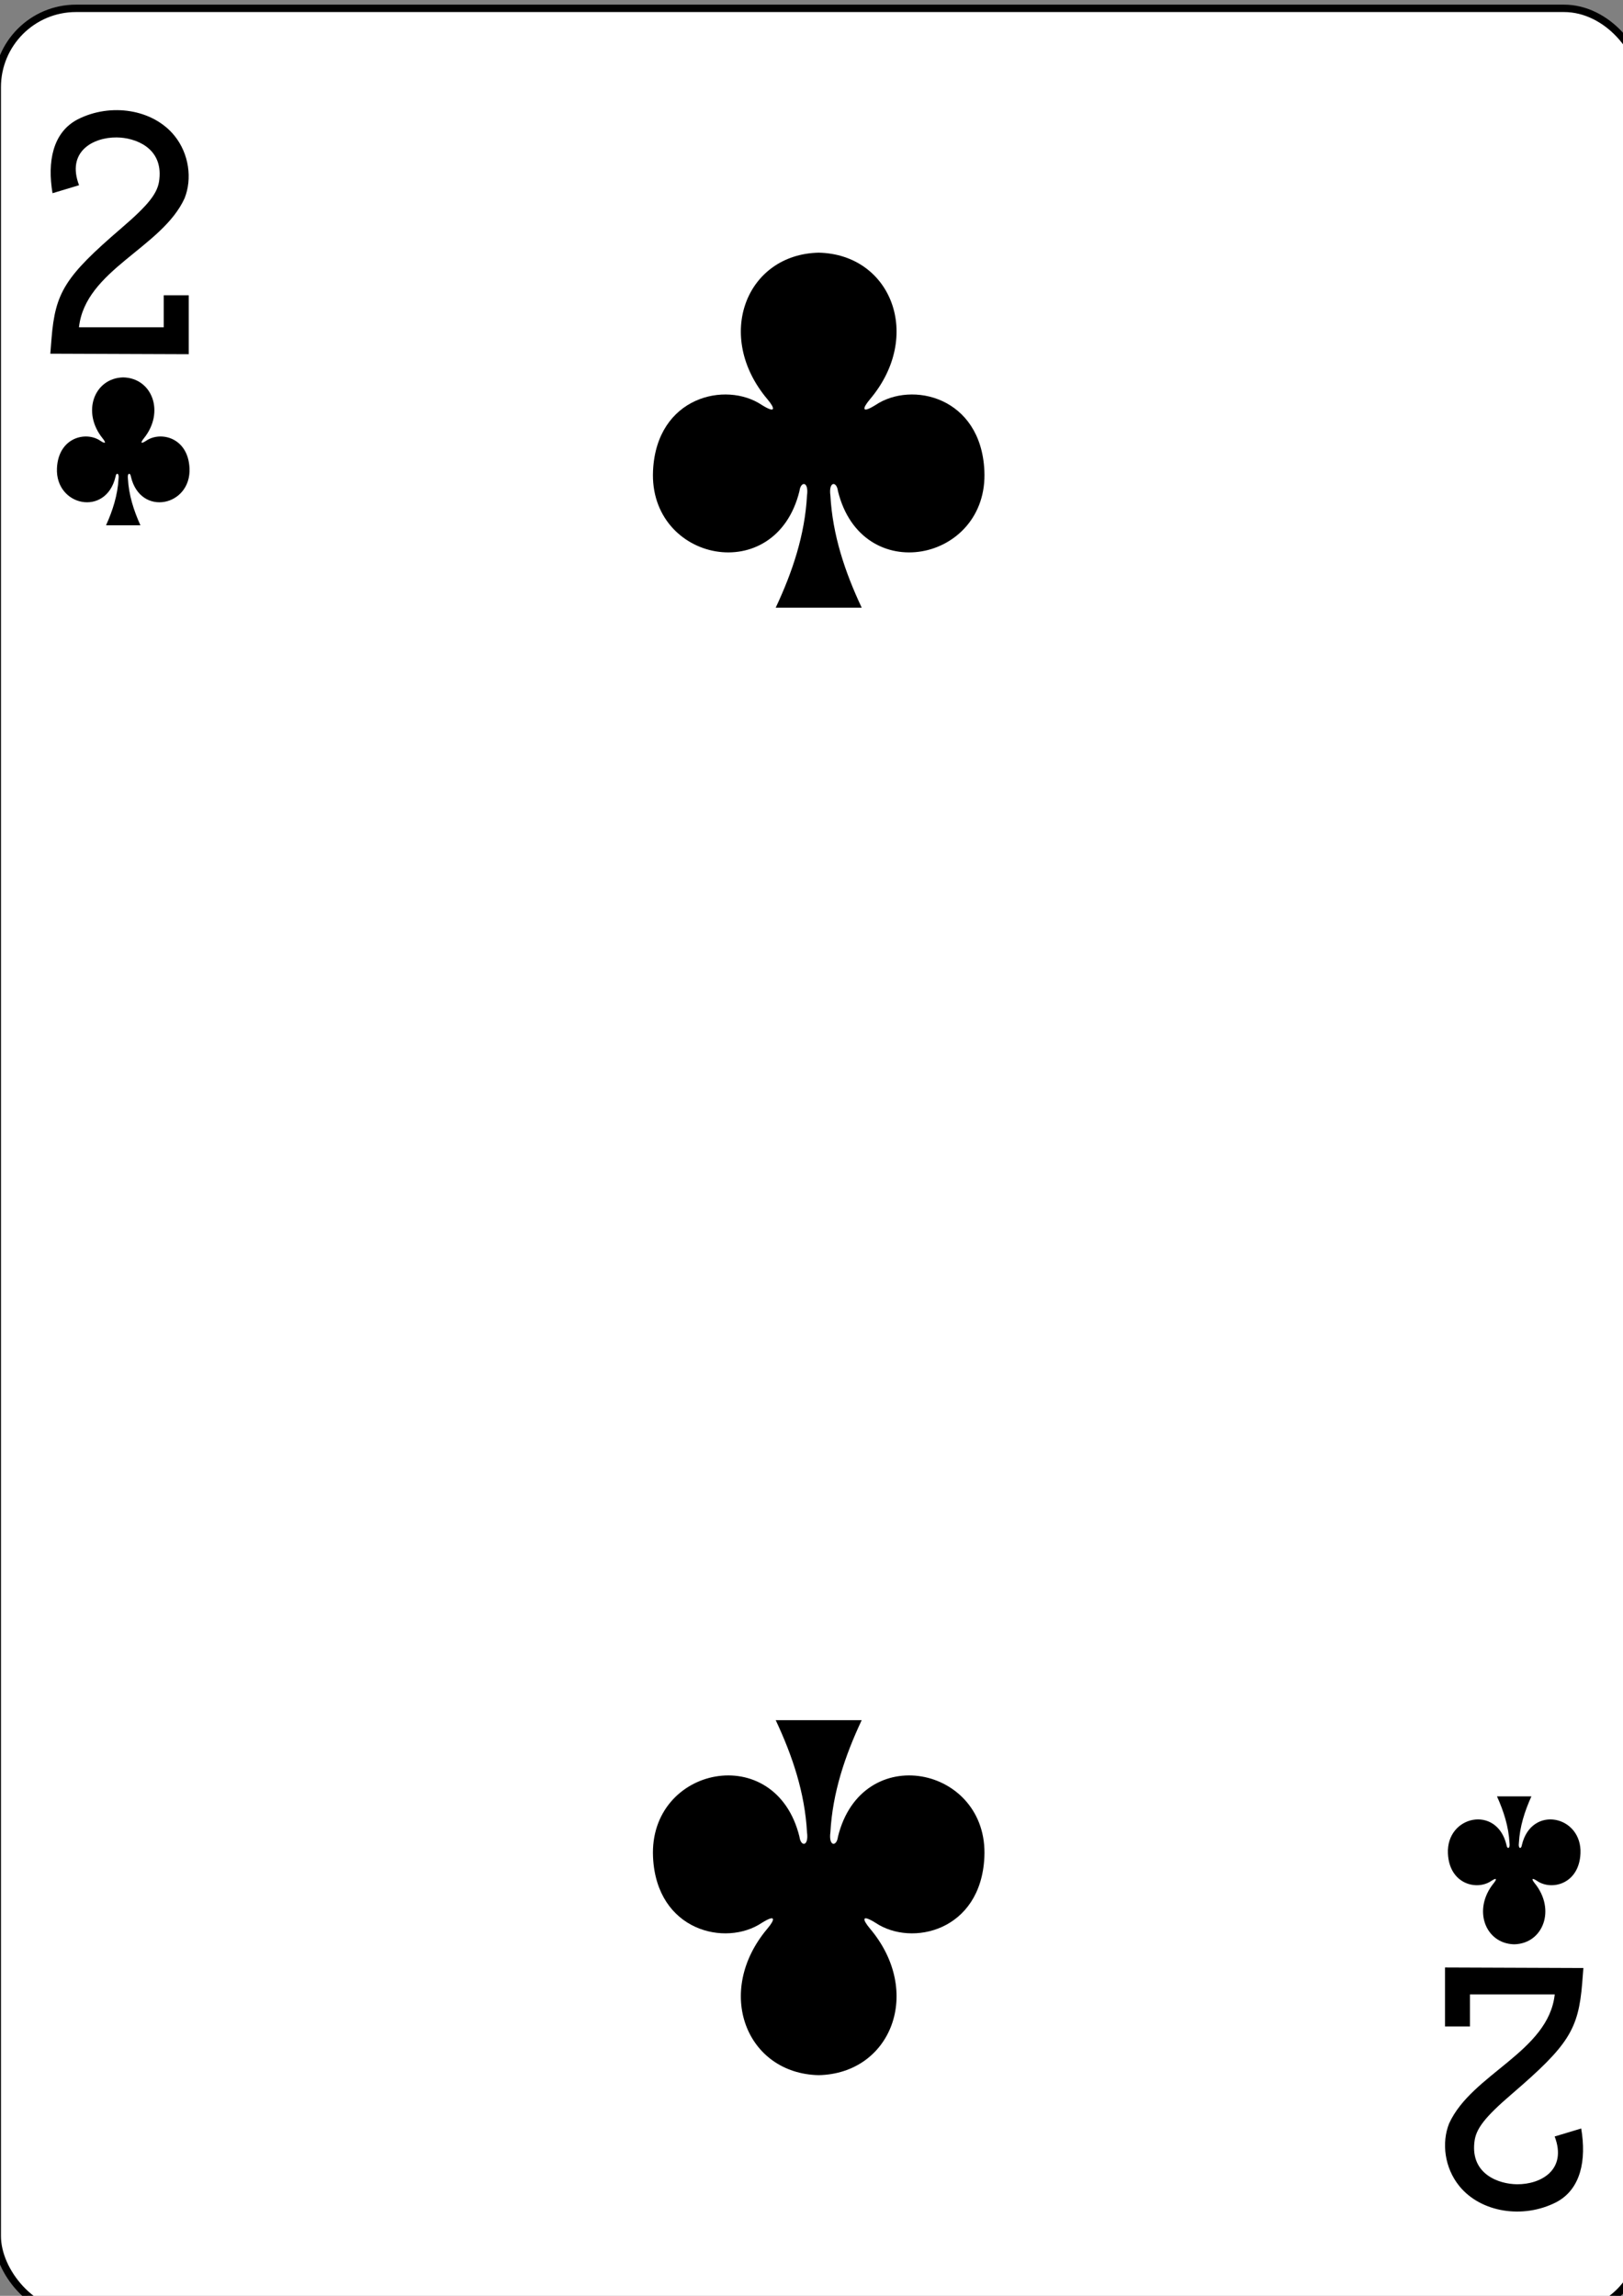 <?xml version="1.0" encoding="UTF-8" standalone="no"?>
<svg
   xmlns:dc="http://purl.org/dc/elements/1.1/"
   xmlns:cc="http://creativecommons.org/ns#"
   xmlns:rdf="http://www.w3.org/1999/02/22-rdf-syntax-ns#"
   xmlns:svg="http://www.w3.org/2000/svg"
   xmlns="http://www.w3.org/2000/svg"
   version="1.1"
   id="svg4138"
   viewBox="0 0 744.094 1052.362"
   height="297mm"
   width="210mm">
  <rect x="0" y="0" width="744.094" height="1052.362" fill="#808080" stroke="none"/>
  <defs
     id="defs4140" />
  <g
     id="layer1">
    <g
       transform="matrix(3.393,0,0,3.401,-2470.951,3705.119)"
       id="g5421">
      <g
         id="layer1-33-1-8-0-7"
         transform="matrix(0.996,0,0,0.997,468.488,-1457.461)">
        <rect
           y="370.276"
           x="260.433"
           height="311.811"
           width="223.228"
           id="rect6355-6-85-4-0-5"
           style="display:inline;fill:#ffffff;fill-opacity:1;stroke:#000000;stroke-width:1.001;stroke-miterlimit:4;stroke-dasharray:none;stroke-opacity:1"
           rx="10.678"
           ry="10.664" />
      </g>
      <path
         d="m 838.871,-1055.365 c -9.774,0.212 -14.157,11.217 -6.918,19.763 1.05,1.246 1.158,1.962 -0.765,0.764 -4.874,-3.259 -14.219,-1.117 -14.698,8.847 -0.591,12.277 16.563,15.814 19.784,2.76 0.17,-1.377 1.289,-1.346 1.02,0.609 -0.294,5.306 -1.951,10.266 -4.229,15.102 3.839,0 8.13,0 11.62,0 -2.278,-4.836 -3.935,-9.796 -4.229,-15.102 -0.27,-1.955 0.849,-1.986 1.02,-0.609 3.221,13.055 20.375,9.517 19.784,-2.76 -0.478,-9.964 -9.824,-12.107 -14.698,-8.847 -1.923,1.197 -1.814,0.482 -0.765,-0.764 7.239,-8.546 2.856,-19.551 -6.918,-19.763 0,-10e-5 0,0 -0.01,0 z"
         id="path147-0-8-1-6-7-2-1-6-3"
         style="display:inline;opacity:1" />
      <path
         d="m 838.871,-809.732 c -9.774,-0.212 -14.157,-11.217 -6.918,-19.763 1.05,-1.247 1.158,-1.962 -0.765,-0.765 -4.874,3.259 -14.219,1.117 -14.698,-8.847 -0.591,-12.277 16.563,-15.814 19.784,-2.76 0.17,1.377 1.289,1.346 1.02,-0.609 -0.294,-5.306 -1.951,-10.266 -4.229,-15.103 3.839,0 8.13,0 11.62,0 -2.278,4.836 -3.935,9.796 -4.229,15.103 -0.27,1.955 0.849,1.987 1.02,0.609 3.221,-13.055 20.375,-9.517 19.784,2.76 -0.478,9.964 -9.824,12.106 -14.698,8.847 -1.923,-1.197 -1.814,-0.482 -0.765,0.765 7.239,8.546 2.856,19.551 -6.918,19.763 0,6e-5 0,-5e-5 -0.01,0 z"
         id="path147-0-8-1-6-1-4-5-4-2"
         style="display:inline;opacity:1" />
      <path
         d="m 932.853,-827.369 c 3.91,-0.088 5.663,-4.674 2.767,-8.235 -0.42,-0.519 -0.463,-0.817 0.306,-0.319 1.95,1.358 5.688,0.465 5.879,-3.686 0.236,-5.115 -6.625,-6.589 -7.914,-1.15 -0.068,0.574 -0.516,0.561 -0.408,-0.254 0.117,-2.211 0.78,-4.278 1.691,-6.293 -1.549,0 -3.099,0 -4.648,0 0.911,2.015 1.574,4.082 1.691,6.293 0.108,0.815 -0.34,0.828 -0.408,0.254 -1.288,-5.439 -8.15,-3.966 -7.914,1.15 0.191,4.152 3.93,5.044 5.879,3.686 0.769,-0.499 0.726,-0.201 0.306,0.319 -2.896,3.561 -1.142,8.146 2.767,8.235 9.9e-4,2e-5 0,-2e-5 0,0 z"
         id="path147-6-9-8-7-0-5-4-9-1"
         style="display:inline;opacity:1" />
      <path
         d="m 744.898,-1038.556 c -3.91,0.088 -5.663,4.674 -2.767,8.235 0.42,0.519 0.463,0.818 -0.306,0.319 -1.95,-1.358 -5.688,-0.465 -5.879,3.686 -0.236,5.115 6.625,6.589 7.914,1.15 0.068,-0.574 0.516,-0.561 0.408,0.254 -0.117,2.211 -0.78,4.277 -1.691,6.293 1.549,0 3.099,0 4.648,0 -0.911,-2.015 -1.574,-4.082 -1.691,-6.293 -0.108,-0.815 0.34,-0.828 0.408,-0.254 1.288,5.439 8.15,3.966 7.914,-1.15 -0.191,-4.152 -3.93,-5.044 -5.879,-3.686 -0.769,0.499 -0.726,0.201 -0.306,-0.319 2.896,-3.561 1.142,-8.146 -2.767,-8.235 -10e-4,0 0,0 0,0 z"
         id="path147-6-9-8-7-4-5-9-2-7"
         style="display:inline;opacity:1" />
      <path
         d="m 735.05,-1041.752 0.16,-2.028 c 0.506,-6.268 1.851,-8.383 9.481,-14.926 3.704,-3.172 4.919,-4.737 5.089,-6.553 0.485,-4.283 -3.3,-5.619 -5.765,-5.639 -3.195,-0.029 -6.809,1.917 -5.084,6.442 l -3.585,1.074 c -0.721,-4.22 0.021,-8.179 3.375,-9.936 4.48,-2.291 10.224,-1.393 13.125,2.216 1.949,2.421 2.395,5.772 1.349,8.395 -3.055,6.699 -13.419,9.646 -14.274,17.397 l 11.454,0 0,-4.315 3.375,0 0,7.944 -18.7,-0.07 z m 0,0"
         id="path15-9-1-0-1"
         style="opacity:1" />
      <path
         d="m 942.2,-824.173 -0.16,2.028 c -0.506,6.268 -1.851,8.383 -9.481,14.926 -3.704,3.172 -4.919,4.737 -5.089,6.553 -0.485,4.283 3.3,5.619 5.765,5.639 3.195,0.029 6.809,-1.918 5.084,-6.442 l 3.585,-1.074 c 0.721,4.22 -0.021,8.179 -3.375,9.936 -4.48,2.291 -10.224,1.393 -13.125,-2.216 -1.949,-2.421 -2.395,-5.772 -1.349,-8.394 3.055,-6.699 13.419,-9.646 14.274,-17.397 l -11.454,0 0,4.315 -3.375,0 0,-7.944 18.7,0.071 z m 0,0"
         id="path15-5-7-4-9-4"
         style="opacity:1" />
    </g>
  </g>
</svg>
